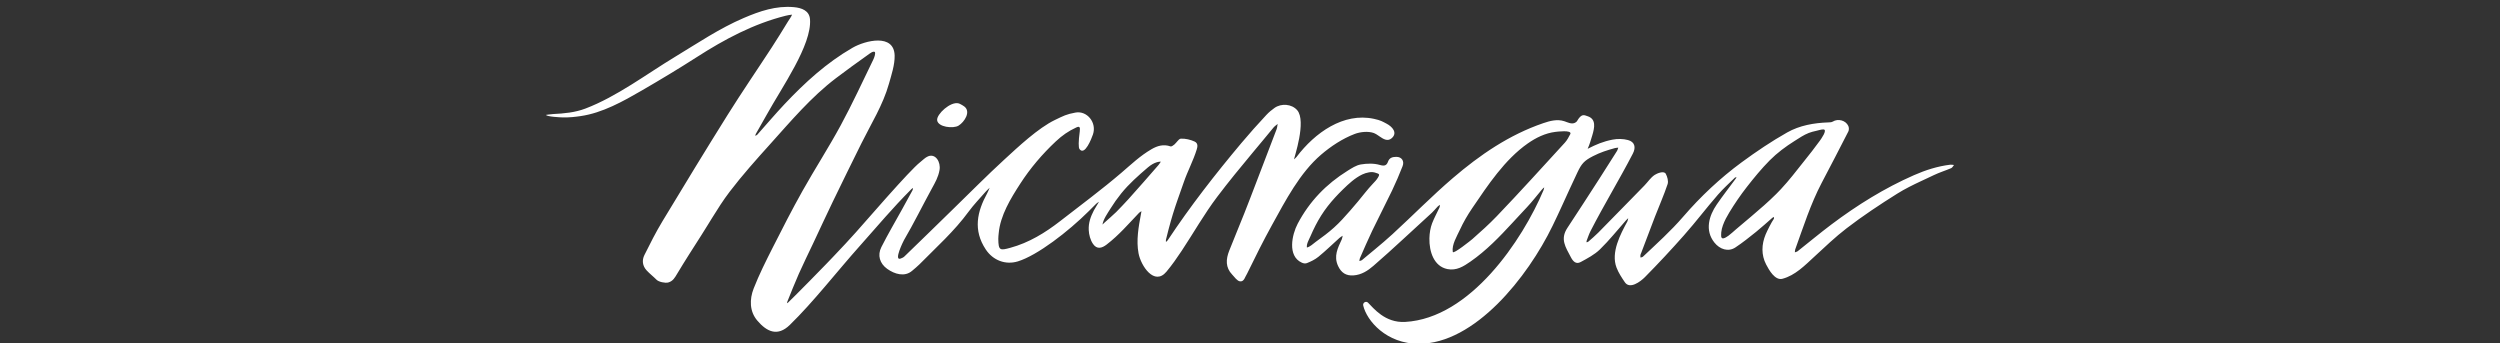 <?xml version="1.0" encoding="UTF-8"?>
<svg width="728px" height="100px" viewBox="0 0 728 100" version="1.1" xmlns="http://www.w3.org/2000/svg" xmlns:xlink="http://www.w3.org/1999/xlink">
    <rect x="0" y="0" width="728" height="100" fill="#333333" stroke="none"/>
    <title>Script/white/NICARAGUA</title>
    <g id="Script/white/NICARAGUA" stroke="none" stroke-width="1" fill="none" fill-rule="evenodd">
        <g id="logo/Barista-Creations" transform="translate(159, 2)" fill="#FFFFFF">
            <path d="M300.171,33.355 C301.533,31.002 302.22,31.462 303.391,31.869 C305.801,32.707 305.372,35.106 304.668,37.431 C304.242,38.834 303.924,39.981 303.325,41.332 C305.814,40.061 307.826,39.197 310.582,38.66 C312.028,38.379 313.649,38.4 315.069,38.779 C317.043,39.307 317.442,40.885 316.482,42.74 C312.536,50.357 308.063,57.663 304.154,65.302 C303.692,66.206 303.38,67.192 303.014,68.147 C302.969,68.266 303.011,68.422 303.013,68.562 C303.18,68.502 303.382,68.489 303.507,68.378 C304.492,67.509 305.509,66.67 306.431,65.73 C309.445,62.667 312.452,59.595 315.458,56.522 C316.926,55.021 318.393,53.519 319.861,52.017 C320.845,51.01 321.661,49.718 322.842,48.936 C323.483,48.511 325.535,47.619 326.075,48.615 C326.538,49.471 326.894,50.762 326.609,51.615 C325.536,54.819 324.161,57.912 322.939,61.063 C321.585,64.56 320.275,68.075 318.944,71.582 C318.857,71.813 318.722,72.036 318.683,72.275 C318.646,72.509 318.701,72.76 318.716,73.005 C318.956,72.922 319.256,72.907 319.427,72.745 C323.429,68.965 327.532,65.29 331.147,61.099 C336.223,55.213 341.906,49.864 348.171,45.263 C352.434,42.133 356.843,39.159 361.426,36.571 C365.053,34.522 369.183,33.798 373.349,33.647 C373.809,33.631 374.339,33.633 374.708,33.405 C376.213,32.467 378.457,33.013 379.228,34.671 C379.434,35.113 379.46,35.847 379.245,36.269 C376.686,41.292 374.079,46.29 371.46,51.28 C368.256,57.38 366.115,64.134 363.769,70.623 C363.674,70.885 363.698,71.193 363.668,71.479 C363.948,71.369 364.272,71.319 364.5,71.138 C367.779,68.548 370.989,65.859 374.325,63.354 C381.836,57.711 389.757,52.789 398.319,49.024 C401.735,47.522 405.246,46.396 408.943,45.958 C409.287,45.917 409.647,46.013 410,46.046 C409.735,46.36 409.526,46.82 409.193,46.963 C407.518,47.68 405.766,48.212 404.125,48.999 C403.526,49.286 402.924,49.569 402.321,49.851 L400.511,50.697 C398.099,51.829 395.705,52.996 393.454,54.407 C388.419,57.562 383.456,60.854 378.725,64.484 C375.426,67.013 372.415,69.908 369.351,72.731 C366.574,75.286 363.757,78.199 360.049,79.179 C357.873,79.75 356.134,76.619 355.295,75.01 C353.842,72.218 353.956,69.162 355.147,66.284 C355.561,65.285 356.902,62.608 357.536,61.741 C357.627,61.618 357.569,61.381 357.581,61.196 C357.424,61.268 357.242,61.308 357.116,61.417 C355.534,62.782 354,64.211 352.372,65.517 C350.409,67.094 348.434,68.677 346.342,70.06 C344.253,71.44 341.799,70.587 340.244,68.647 C337.365,65.054 338.686,60.792 340.924,57.538 C342.699,54.957 344.629,52.489 346.487,49.968 C346.569,49.859 346.62,49.725 346.684,49.602 C346.521,49.642 346.308,49.626 346.205,49.728 C344.544,51.367 342.796,52.928 341.266,54.689 C337.588,58.921 335.08,62.333 331.366,66.53 C327.685,70.689 323.9,74.757 320.002,78.696 C318.648,80.065 315.592,82.301 314.164,80.199 C313.247,78.851 312.328,77.477 311.736,75.936 C310.034,71.519 312.851,66.24 314.893,62.475 C315.042,62.203 315.056,61.85 315.133,61.536 C314.928,61.733 314.71,61.918 314.521,62.131 C311.999,64.977 309.624,67.982 306.911,70.616 C305.315,72.168 303.247,73.243 301.279,74.311 C299.91,75.052 299.049,74.072 298.445,72.919 C296.872,69.914 295.256,67.642 297.434,64.348 C300.578,59.592 303.664,54.794 306.758,50.003 C308.486,47.327 310.189,44.633 311.888,41.936 C312.061,41.661 312.126,41.312 312.241,40.997 C311.923,41.036 311.596,41.034 311.289,41.118 C308.961,41.756 307.004,42.374 304.856,43.484 C302.308,44.8 301.561,45.641 300.344,48.211 C298.545,52.011 297.343,54.672 296.192,57.191 L295.81,58.027 C294.983,59.832 294.151,61.62 293.109,63.766 C285.884,78.653 270.49,98.12 254.144,98.12 C244.753,98.12 238.999,91.431 237.967,86.956 C237.779,86.141 238.775,85.551 239.371,86.139 C240.935,87.687 244.286,92.075 250.176,91.745 C269.168,90.68 284.359,67.894 290.486,53.346 C290.59,53.099 290.616,52.816 290.677,52.55 C290.46,52.753 290.223,52.938 290.031,53.164 C288.577,54.877 287.224,56.677 285.679,58.307 C284.669,59.372 283.673,60.452 282.676,61.533 L281.479,62.83 C277.684,66.934 273.816,70.975 269.19,74.18 C267.212,75.551 265.133,76.893 262.467,76.351 C258.582,75.562 257.164,71.315 257.243,67.409 C257.275,65.807 257.558,64.261 258.027,63.036 C258.628,61.463 259.46,59.979 260.17,58.446 C260.279,58.209 260.275,57.921 260.323,57.655 C260.116,57.796 259.885,57.909 259.71,58.082 C259.556,58.235 259.303,58.517 259.031,58.819 L258.702,59.184 C258.429,59.485 258.172,59.763 258.011,59.909 C252.314,65.072 246.748,70.393 240.93,75.42 C239.315,76.815 237.474,78.039 235.121,78.199 C232.955,78.347 231.57,77.412 230.664,75.485 C229.298,72.577 230.579,70.201 231.715,67.721 C231.867,67.391 231.895,67.005 231.982,66.645 C231.662,66.864 231.313,67.05 231.028,67.307 C229.001,69.127 227.05,71.041 224.943,72.761 C223.949,73.573 222.752,74.155 221.564,74.617 C221.041,74.819 220.552,74.697 220.051,74.469 C215.852,72.556 217.211,66.328 218.887,63.145 C222.311,56.645 227.213,51.585 233.407,47.734 C234.623,46.978 235.919,46.115 237.277,45.888 C239.062,45.591 241.047,45.524 242.754,46.02 C244.159,46.427 244.777,46.224 245.206,45.041 C245.624,43.889 246.547,43.693 247.576,43.676 C249.181,43.649 250.018,44.903 249.43,46.397 C248.494,48.783 247.489,51.148 246.384,53.459 C244.501,57.393 242.479,61.261 240.59,65.193 C239.324,67.83 238.182,70.525 237,73.202 C236.891,73.449 236.897,73.745 236.849,74.018 C237.113,73.92 237.433,73.887 237.636,73.715 C238.06,73.359 238.485,73.005 238.911,72.651 L241.468,70.532 C243.17,69.116 244.86,67.686 246.49,66.191 C252.387,60.784 257.998,55.052 264.07,49.853 C271.948,43.107 280.468,37.258 290.416,33.859 C292.312,33.21 294.447,32.629 296.483,33.287 C296.629,33.334 296.777,33.387 296.926,33.442 L297.226,33.555 C298.229,33.929 299.27,34.27 300.171,33.355 Z M57.583,3.235 C62.217,1.252 66.98,-0.391 72.181,0.082 C74.467,0.29 76.684,1.095 76.875,3.626 C77.439,11.093 68.714,23.357 64.253,31.431 C63.221,33.3 62.141,35.141 61.093,36.999 C61.001,37.162 60.979,37.363 60.925,37.546 C61.117,37.451 61.36,37.4 61.494,37.252 C64.144,34.287 66.711,31.244 69.439,28.35 C75.36,22.068 81.689,16.272 89.242,11.918 C92.99,9.758 101.36,7.689 101.519,14.173 C101.585,16.843 100.577,19.835 99.858,22.397 C98.121,28.584 94.675,34.035 91.842,39.747 C89.039,45.396 86.254,51.055 83.509,56.731 C81.572,60.737 79.716,64.781 77.82,68.808 C76.417,71.785 74.954,74.733 73.617,77.739 C72.41,80.453 71.337,83.224 70.216,85.975 C70.181,86.06 70.263,86.193 70.289,86.303 C70.34,86.265 71.248,85.373 72.69,83.933 L73.047,83.578 C75.121,81.503 78.134,78.459 81.27,75.215 L81.825,74.641 L81.825,74.641 L82.381,74.063 C82.474,73.967 82.566,73.87 82.659,73.774 L83.216,73.193 L83.216,73.193 L83.771,72.611 C86.083,70.188 88.344,67.765 90.23,65.65 C92.03,63.63 95.411,59.742 98.857,55.869 L99.57,55.068 C103.494,50.673 107.368,46.464 108.962,45.217 C109.709,44.633 110.395,43.883 111.243,43.53 C113.435,42.619 115.006,45.181 114.587,47.539 C114.22,49.605 113.332,51.114 112.333,52.94 C109.676,57.802 107.045,63.134 104.242,67.918 C104.071,68.21 101.156,74.067 103.249,73.297 C103.657,73.147 104.051,72.982 104.338,72.706 C109.142,68.089 113.889,63.416 118.663,58.769 C123.58,53.982 128.408,49.099 133.464,44.461 C137.429,40.824 143.341,35.259 148.221,32.924 C150.711,31.732 151.472,31.278 154.182,30.778 C157.535,30.159 160.463,33.691 159.259,37.175 C158.866,38.314 156.877,43.493 155.349,41.406 C155.03,40.971 155.032,39.156 155.429,36.26 C155.61,34.93 155.308,34.706 154.431,35.109 C152.1,36.18 150.313,37.433 148.45,39.179 C144.531,42.852 141.022,46.969 138.105,51.479 C135.329,55.768 132.279,60.735 131.821,65.926 C131.773,66.468 131.7,67.012 131.704,67.556 C131.733,71.035 132.251,70.96 135.204,70.158 C140.612,68.692 145.369,65.775 149.724,62.386 C155.692,57.746 161.819,53.214 167.564,48.301 C170.471,45.816 172.939,43.424 176.308,41.454 C178.039,40.441 179.835,39.92 181.856,40.632 C182.135,40.731 182.663,40.345 182.982,40.075 C183.158,39.925 183.329,39.736 183.497,39.539 L183.747,39.242 C184.12,38.798 184.485,38.392 184.874,38.377 C186.208,38.326 187.65,38.659 188.865,39.218 C189.987,39.734 189.692,40.846 189.486,41.528 C188.509,44.736 186.812,47.866 185.723,51.041 C185.116,52.813 184.576,54.302 184.057,55.778 L183.836,56.411 C183.689,56.833 183.543,57.258 183.398,57.691 L183.179,58.348 C182.376,60.785 181.556,63.576 180.534,67.775 C180.482,67.985 180.524,68.229 180.524,68.458 C180.696,68.296 180.908,68.161 181.034,67.97 C187.572,58.089 194.85,48.765 202.46,39.695 C204.823,36.878 207.281,34.135 209.788,31.446 C210.489,30.694 211.299,30.018 212.151,29.418 C214.125,28.032 217.148,28.263 218.734,30.077 C221.52,33.26 217.83,43.974 217.81,44.405 C218.057,44.175 218.345,43.977 218.545,43.712 C223.914,36.62 232.219,30.704 241.077,32.603 C243.126,33.041 243.619,33.418 244.754,34.004 C246.406,34.857 248.089,36.668 246.251,38.257 C245.06,39.286 243.827,38.488 242.67,37.689 L242.37,37.482 C241.922,37.175 241.488,36.891 241.074,36.742 C239.411,36.141 237.072,36.401 235.479,37.009 C231.912,38.373 228.562,40.595 225.709,43.035 C219.505,48.343 215.33,56.424 211.441,63.463 C208.783,68.281 206.619,72.645 204.205,77.585 C204.184,77.63 204.166,77.677 204.139,77.718 C203.548,78.586 203.315,80.118 202.055,79.92 C201.223,79.79 200.513,78.69 199.812,77.962 C197.812,75.879 197.975,73.478 198.938,71.032 C200.37,67.395 201.886,63.792 203.328,60.159 C204.515,57.175 205.652,54.171 206.804,51.171 C208.789,45.999 210.776,40.828 212.739,35.648 C212.924,35.162 212.949,34.615 213.049,34.096 C212.642,34.444 212.175,34.74 211.842,35.146 C210.84,36.367 209.832,37.583 208.823,38.798 L205.79,42.439 C202.254,46.689 198.739,50.956 195.414,55.365 C191.659,60.342 188.567,65.814 185.116,71.024 C183.726,73.124 182.271,75.201 180.657,77.13 C177.136,81.338 173.228,75.416 172.541,71.754 C171.837,68.003 172.543,64.076 173.239,60.378 C173.293,60.092 173.35,59.797 173.396,59.504 C173.167,59.656 172.901,59.77 172.716,59.962 C169.583,63.229 166.86,66.447 163.247,69.221 C161.833,70.306 160.418,70.67 159.294,69.042 C158.502,67.895 158.102,66.363 158.04,64.983 C157.944,62.849 158.587,61.114 159.546,59.245 C159.839,58.673 160.89,57.047 161.029,56.758 C160.762,56.941 160.459,57.09 160.234,57.314 C159.51,58.033 158.789,58.754 158.066,59.475 C152.078,65.435 143.099,72.357 137.418,74.11 C133.812,75.224 130.168,73.822 128.062,70.655 C124.308,65.01 125.529,59.641 128.486,54.242 C128.76,53.741 128.955,53.196 129.187,52.672 C128.781,53.071 128.35,53.447 127.977,53.875 C126.317,55.781 124.541,57.607 123.053,59.64 C118.886,65.334 113.644,70.011 108.725,74.996 C108.065,75.665 107.312,76.247 106.598,76.866 C104.471,78.71 101.519,77.855 99.335,76.279 C97.172,74.717 96.46,72.325 97.644,69.977 C99.538,66.219 101.684,62.585 103.72,58.895 C104.728,57.071 105.733,55.245 106.723,53.412 C106.828,53.219 106.817,52.963 106.86,52.737 L106.86,52.737 L106.549,52.943 L106.549,52.943 L106.408,53.06 C100.496,59.033 97.061,63.24 91.596,69.364 C84.579,77.226 77.892,85.909 70.989,92.625 C67.465,96.052 64.351,94.678 61.52,91.348 C59.241,88.667 59.234,85.175 60.466,82.015 C62.045,77.965 64.013,74.058 65.978,70.171 C68.797,64.593 71.646,59.024 74.703,53.572 C78.299,47.159 82.308,40.972 85.809,34.509 C89.187,28.271 92.163,21.815 95.267,15.43 C95.599,14.749 96.003,13.631 95.764,13.146 C95.258,12.765 94.266,13.596 93.663,14.024 C90.55,16.235 87.452,18.47 84.413,20.781 C77.192,26.271 71.381,33.178 65.365,39.863 C61.28,44.401 57.189,48.963 53.492,53.811 C51.609,56.281 49.939,58.914 48.298,61.568 L47.07,63.56 C46.455,64.556 45.839,65.55 45.21,66.534 C42.846,70.239 40.459,73.931 38.2,77.699 C37.525,78.825 36.984,79.874 35.592,80.26 C34.737,80.498 32.822,80.104 32.192,79.467 C31.258,78.521 30.187,77.707 29.289,76.731 C28.09,75.429 27.893,73.798 28.647,72.28 C30.299,68.951 31.982,65.622 33.9,62.443 C40.166,52.062 46.469,41.7 52.904,31.422 C54.974,28.117 57.111,24.855 59.264,21.603 L62.498,16.727 C63.575,15.101 64.65,13.473 65.716,11.84 C67.339,9.35 68.897,6.816 70.446,4.28 C70.662,3.927 71.547,2.686 71.644,2.261 C71.223,2.279 70.186,2.483 69.787,2.584 C60.429,4.933 51.993,9.44 43.946,14.605 C38.687,17.98 33.331,21.202 27.923,24.335 C22.465,27.498 16.407,30.906 10.052,31.81 C8.393,32.046 6.9,32.231 4.768,32.187 C4.133,32.174 0.236,31.987 0,31.458 C0,31.458 1.316,31.249 2.062,31.212 C5.292,31.048 8.427,30.773 11.5,29.603 C20.661,26.11 29.241,19.591 37.588,14.543 C44.146,10.576 50.51,6.264 57.583,3.235 Z M298.299,36.982 C298.731,35.786 294.404,36.346 293.933,36.404 C290.985,36.766 288.276,38.096 285.867,39.785 C279.171,44.482 274.258,51.936 269.726,58.596 C268.361,60.602 267.137,62.699 266.127,64.903 C265.274,66.763 263.702,69.268 264.049,71.365 C264.175,72.129 269.399,67.927 269.762,67.61 C272.206,65.462 274.633,63.283 276.886,60.933 C283.61,53.917 290.124,46.703 296.693,39.542 C297.353,38.823 297.836,37.877 298.283,37.021 C298.288,37.009 298.294,36.996 298.299,36.982 Z M240.589,48.113 C240.294,48.099 239.992,48.124 239.645,48.186 C238.969,48.307 238.304,48.506 237.685,48.804 C235.557,49.824 233.739,51.528 232.056,53.168 C230.485,54.698 228.978,56.319 227.631,58.052 C226.266,59.806 225.086,61.694 224.07,63.672 C223.54,64.704 223.053,65.759 222.592,66.824 C222.181,67.779 221.403,69.025 221.57,70.076 C222.512,69.862 223.332,69.032 224.11,68.456 C225.058,67.754 226.013,67.065 226.95,66.351 C228.708,65.011 230.316,63.56 231.823,61.942 C233.416,60.232 234.94,58.461 236.44,56.67 C237.873,54.96 239.22,53.146 240.757,51.528 C241.28,50.976 241.835,50.422 242.226,49.764 C242.348,49.56 242.676,49.045 242.572,48.791 C242.48,48.562 241.902,48.426 241.695,48.352 C241.295,48.207 240.948,48.131 240.589,48.113 Z M371.94,35.689 C371.277,35.689 370.534,35.962 369.887,36.101 C369.155,36.26 368.424,36.441 367.722,36.712 C366.259,37.278 364.891,38.222 363.561,39.06 C360.974,40.689 358.5,42.523 356.325,44.714 C353.947,47.111 351.75,49.793 349.666,52.464 C347.832,54.813 346.122,57.319 344.569,59.878 C343.852,61.06 343.179,62.291 342.713,63.606 C342.481,64.26 342.298,64.941 342.231,65.636 C342.205,65.897 342.213,66.157 342.196,66.419 C342.087,68.102 343.443,67.273 344.316,66.647 C345.073,66.103 345.76,65.423 346.473,64.821 C347.994,63.531 349.525,62.252 351.045,60.959 C353.495,58.876 355.955,56.768 358.243,54.482 C358.703,54.022 359.158,53.554 359.603,53.078 C361.972,50.547 364.086,47.78 366.247,45.062 C367.843,43.055 369.449,41.058 370.946,38.968 C371.236,38.563 373.333,35.687 371.94,35.689 Z M179.04,45.075 C178.656,45.075 177.217,45.078 175.222,46.787 C172.484,49.134 169.766,51.522 167.502,54.328 C166.363,55.741 165.31,57.224 164.355,58.766 C163.495,60.155 162.323,61.767 162.032,63.398 C162.043,63.339 163.021,62.478 164.027,61.583 L164.382,61.268 C165.088,60.638 165.753,60.038 166.046,59.737 C167.245,58.511 168.433,57.275 169.585,56.008 C172.557,52.738 175.435,49.384 178.347,46.061 C178.572,45.804 178.743,45.502 179.04,45.075 Z M113.895,32.996 C113.711,31.257 117.788,27.473 120.156,28.104 C120.28,28.138 120.399,28.183 120.513,28.242 C120.955,28.468 121.407,28.705 121.794,28.997 C123.811,30.527 121.85,33.522 120.136,34.583 C118.619,35.523 114.11,35.035 113.895,32.996 Z" id="Combined-Shape"></path>
        </g>
    </g>
</svg>